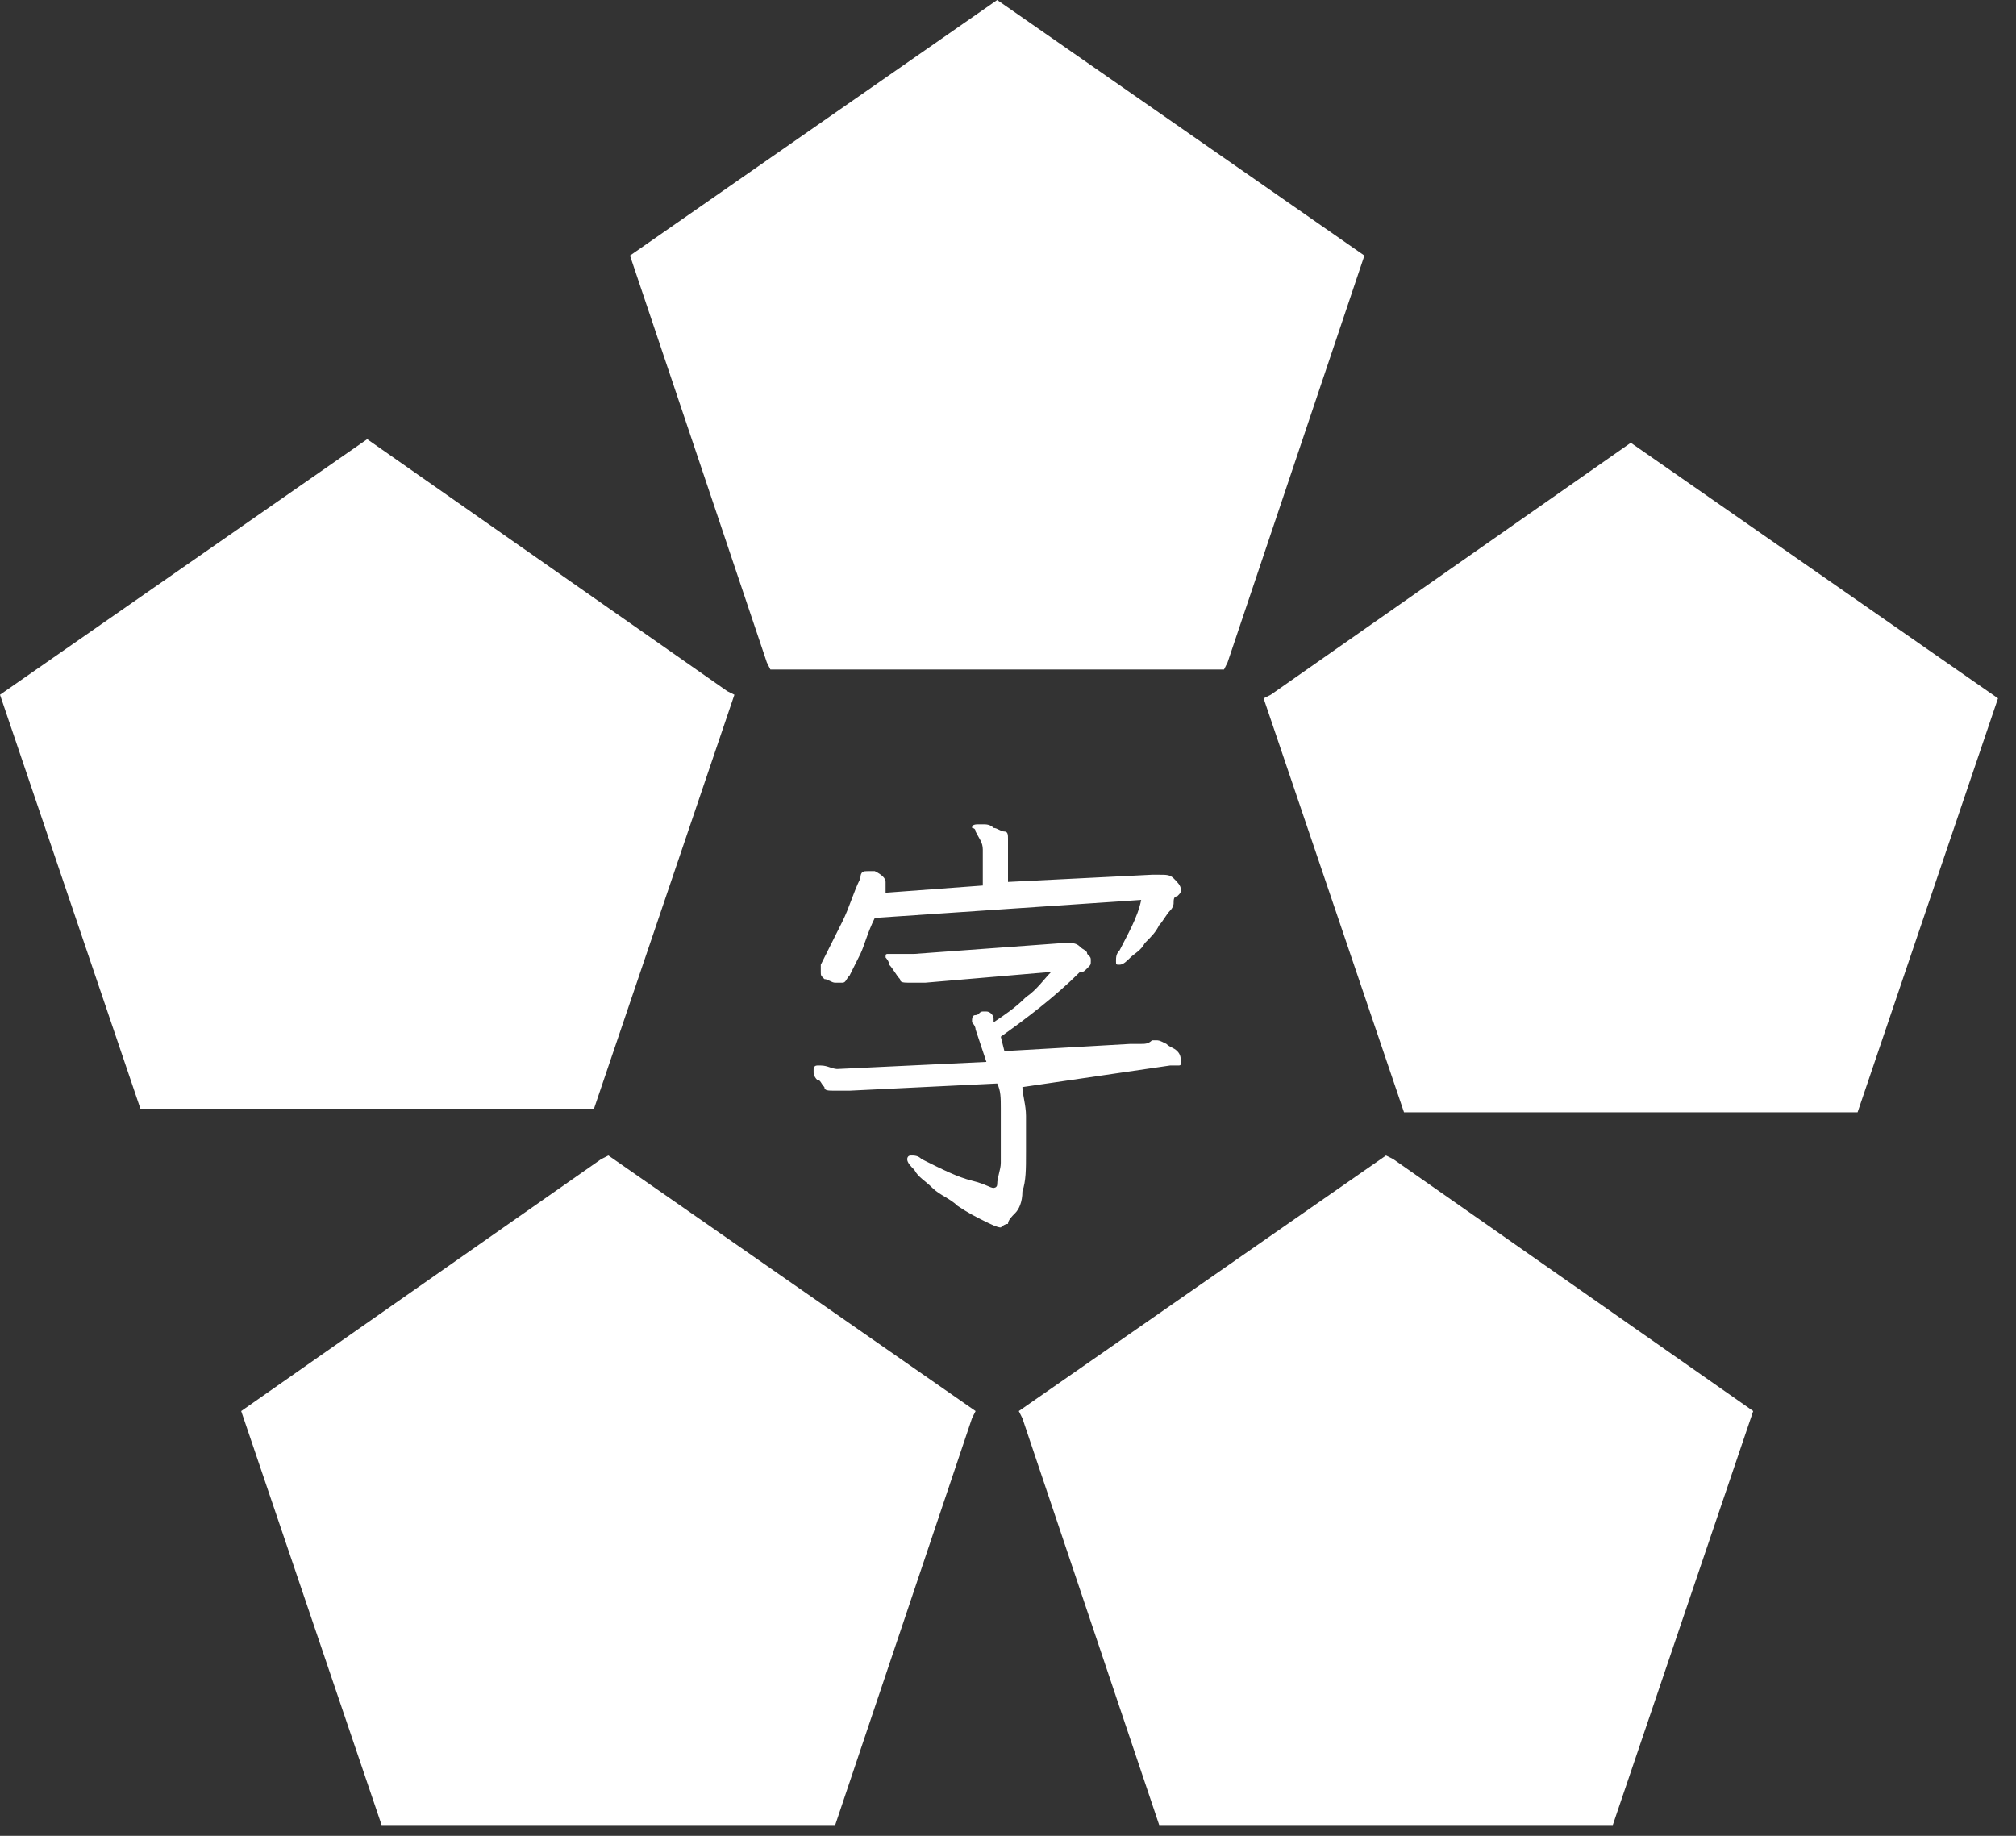 <svg width="56" height="51" viewBox="0 0 56 51" fill="none" xmlns="http://www.w3.org/2000/svg">
<rect x="0" y="0" width="56" height="51" fill="#333333" stroke="none"/>
<path d="M20.2 19.2L20.4 19.3L16.5 30.8H16.2H3.9L0 19.3L10.2 12.2L20.2 19.2ZM21.4 18.6L21.3 18.4L17.5 7.1L27.7 0L37.9 7.1L34.1 18.4L34 18.6H21.4ZM16.7 32.2L16.9 32.1L27.1 39.2L27 39.4L23.2 50.7H10.6L6.7 39.2L16.7 32.2ZM28.4 39.4L28.3 39.2L38.5 32.1L38.7 32.2L48.7 39.2L44.8 50.7H32.2L28.4 39.4ZM39.2 30.9H39L35.1 19.4L35.3 19.3L45.3 12.3L55.5 19.4L51.6 30.9H39.2Z" fill="white"/>
<path d="M24.3 25.5C24.1 25.9 24 26.3 23.9 26.5C23.8 26.7 23.7 26.9 23.6 27.1C23.5 27.2 23.5 27.3 23.4 27.3H23.3H23.2C23.1 27.3 23 27.2 22.9 27.2C22.8 27.1 22.8 27.1 22.8 27C22.8 27 22.8 27 22.8 26.9C22.8 26.9 22.8 26.9 22.8 26.8C23 26.4 23.2 26 23.4 25.6C23.6 25.2 23.7 24.8 23.9 24.4C23.9 24.2 24 24.2 24.1 24.2C24.1 24.2 24.2 24.2 24.3 24.2C24.5 24.3 24.6 24.4 24.6 24.5V24.6V24.8L27.3 24.6V23.6C27.3 23.4 27.2 23.3 27.1 23.1C27.1 23 27 23 27 23C27 22.9 27.1 22.9 27.2 22.9H27.3C27.4 22.9 27.5 22.9 27.6 23C27.7 23 27.8 23.1 27.9 23.1C28 23.1 28 23.2 28 23.3V24.5L32 24.3H32.2C32.4 24.3 32.5 24.3 32.6 24.4C32.7 24.5 32.8 24.6 32.8 24.7C32.8 24.8 32.8 24.8 32.7 24.9C32.6 24.9 32.6 25 32.6 25.1C32.6 25.1 32.6 25.2 32.5 25.3C32.4 25.4 32.3 25.6 32.2 25.7C32.1 25.9 32 26 31.8 26.2C31.7 26.4 31.5 26.5 31.4 26.6C31.3 26.7 31.2 26.8 31.1 26.8C31 26.8 31 26.8 31 26.7C31 26.6 31 26.5 31.1 26.4C31.3 26 31.6 25.5 31.7 25L24.3 25.5ZM28.4 30.2C28.4 30.4 28.5 30.7 28.5 31C28.5 31.3 28.5 31.5 28.5 31.8V32C28.5 32.5 28.5 32.8 28.4 33.1C28.4 33.4 28.3 33.6 28.2 33.7C28.1 33.8 28 33.9 28 34C27.9 34 27.8 34.1 27.8 34.1C27.7 34.1 27.5 34 27.3 33.9C27.1 33.8 26.9 33.7 26.6 33.5C26.4 33.3 26.1 33.2 25.9 33C25.7 32.8 25.5 32.7 25.4 32.5C25.3 32.4 25.2 32.3 25.2 32.2C25.2 32.2 25.2 32.1 25.3 32.1C25.4 32.1 25.5 32.1 25.6 32.2C26.2 32.5 26.6 32.7 27 32.8C27.4 32.9 27.5 33 27.6 33C27.6 33 27.7 33 27.7 32.9C27.7 32.7 27.8 32.5 27.8 32.3C27.8 32.1 27.8 31.9 27.8 31.6C27.8 31.3 27.8 31.1 27.8 30.8C27.8 30.5 27.8 30.3 27.7 30.1L23.6 30.3C23.5 30.3 23.5 30.3 23.4 30.3C23.3 30.3 23.3 30.3 23.2 30.3C23 30.3 22.9 30.3 22.9 30.2C22.8 30.1 22.8 30 22.7 30C22.6 29.9 22.6 29.8 22.6 29.8V29.7C22.6 29.7 22.6 29.6 22.7 29.6C22.7 29.6 22.7 29.6 22.8 29.6C23 29.6 23.1 29.7 23.3 29.7H23.2L27.4 29.5C27.3 29.2 27.2 28.9 27.1 28.6C27.1 28.5 27 28.4 27 28.4C27 28.3 27 28.2 27.1 28.2C27.2 28.2 27.2 28.1 27.3 28.1C27.4 28.1 27.4 28.1 27.4 28.1C27.5 28.1 27.6 28.2 27.6 28.3V28.4C27.9 28.2 28.2 28 28.5 27.7C28.8 27.5 29 27.2 29.2 27L25.7 27.3C25.6 27.3 25.6 27.3 25.5 27.3C25.4 27.3 25.4 27.3 25.3 27.3C25.1 27.3 25 27.3 25 27.2C24.9 27.1 24.8 26.9 24.7 26.8C24.7 26.7 24.6 26.6 24.6 26.6C24.6 26.5 24.6 26.5 24.7 26.5H24.8C24.9 26.5 25 26.5 25 26.5C25.1 26.5 25.2 26.5 25.2 26.5H25.3H25.4L29.5 26.2H29.6H29.7C29.8 26.2 29.9 26.2 30 26.3C30.1 26.4 30.2 26.4 30.2 26.5C30.3 26.6 30.3 26.6 30.3 26.7C30.3 26.8 30.3 26.8 30.2 26.9C30.1 27 30.1 27 30 27C29.3 27.7 28.5 28.3 27.8 28.8L27.9 29.2L31.4 29C31.5 29 31.6 29 31.7 29C31.8 29 31.9 29 32 28.9H32.1C32.2 28.9 32.2 28.9 32.4 29C32.5 29.1 32.6 29.1 32.7 29.2C32.8 29.3 32.8 29.4 32.8 29.5C32.8 29.6 32.8 29.6 32.7 29.6C32.6 29.6 32.6 29.6 32.5 29.6L28.4 30.2Z" fill="white"/>
</svg>
